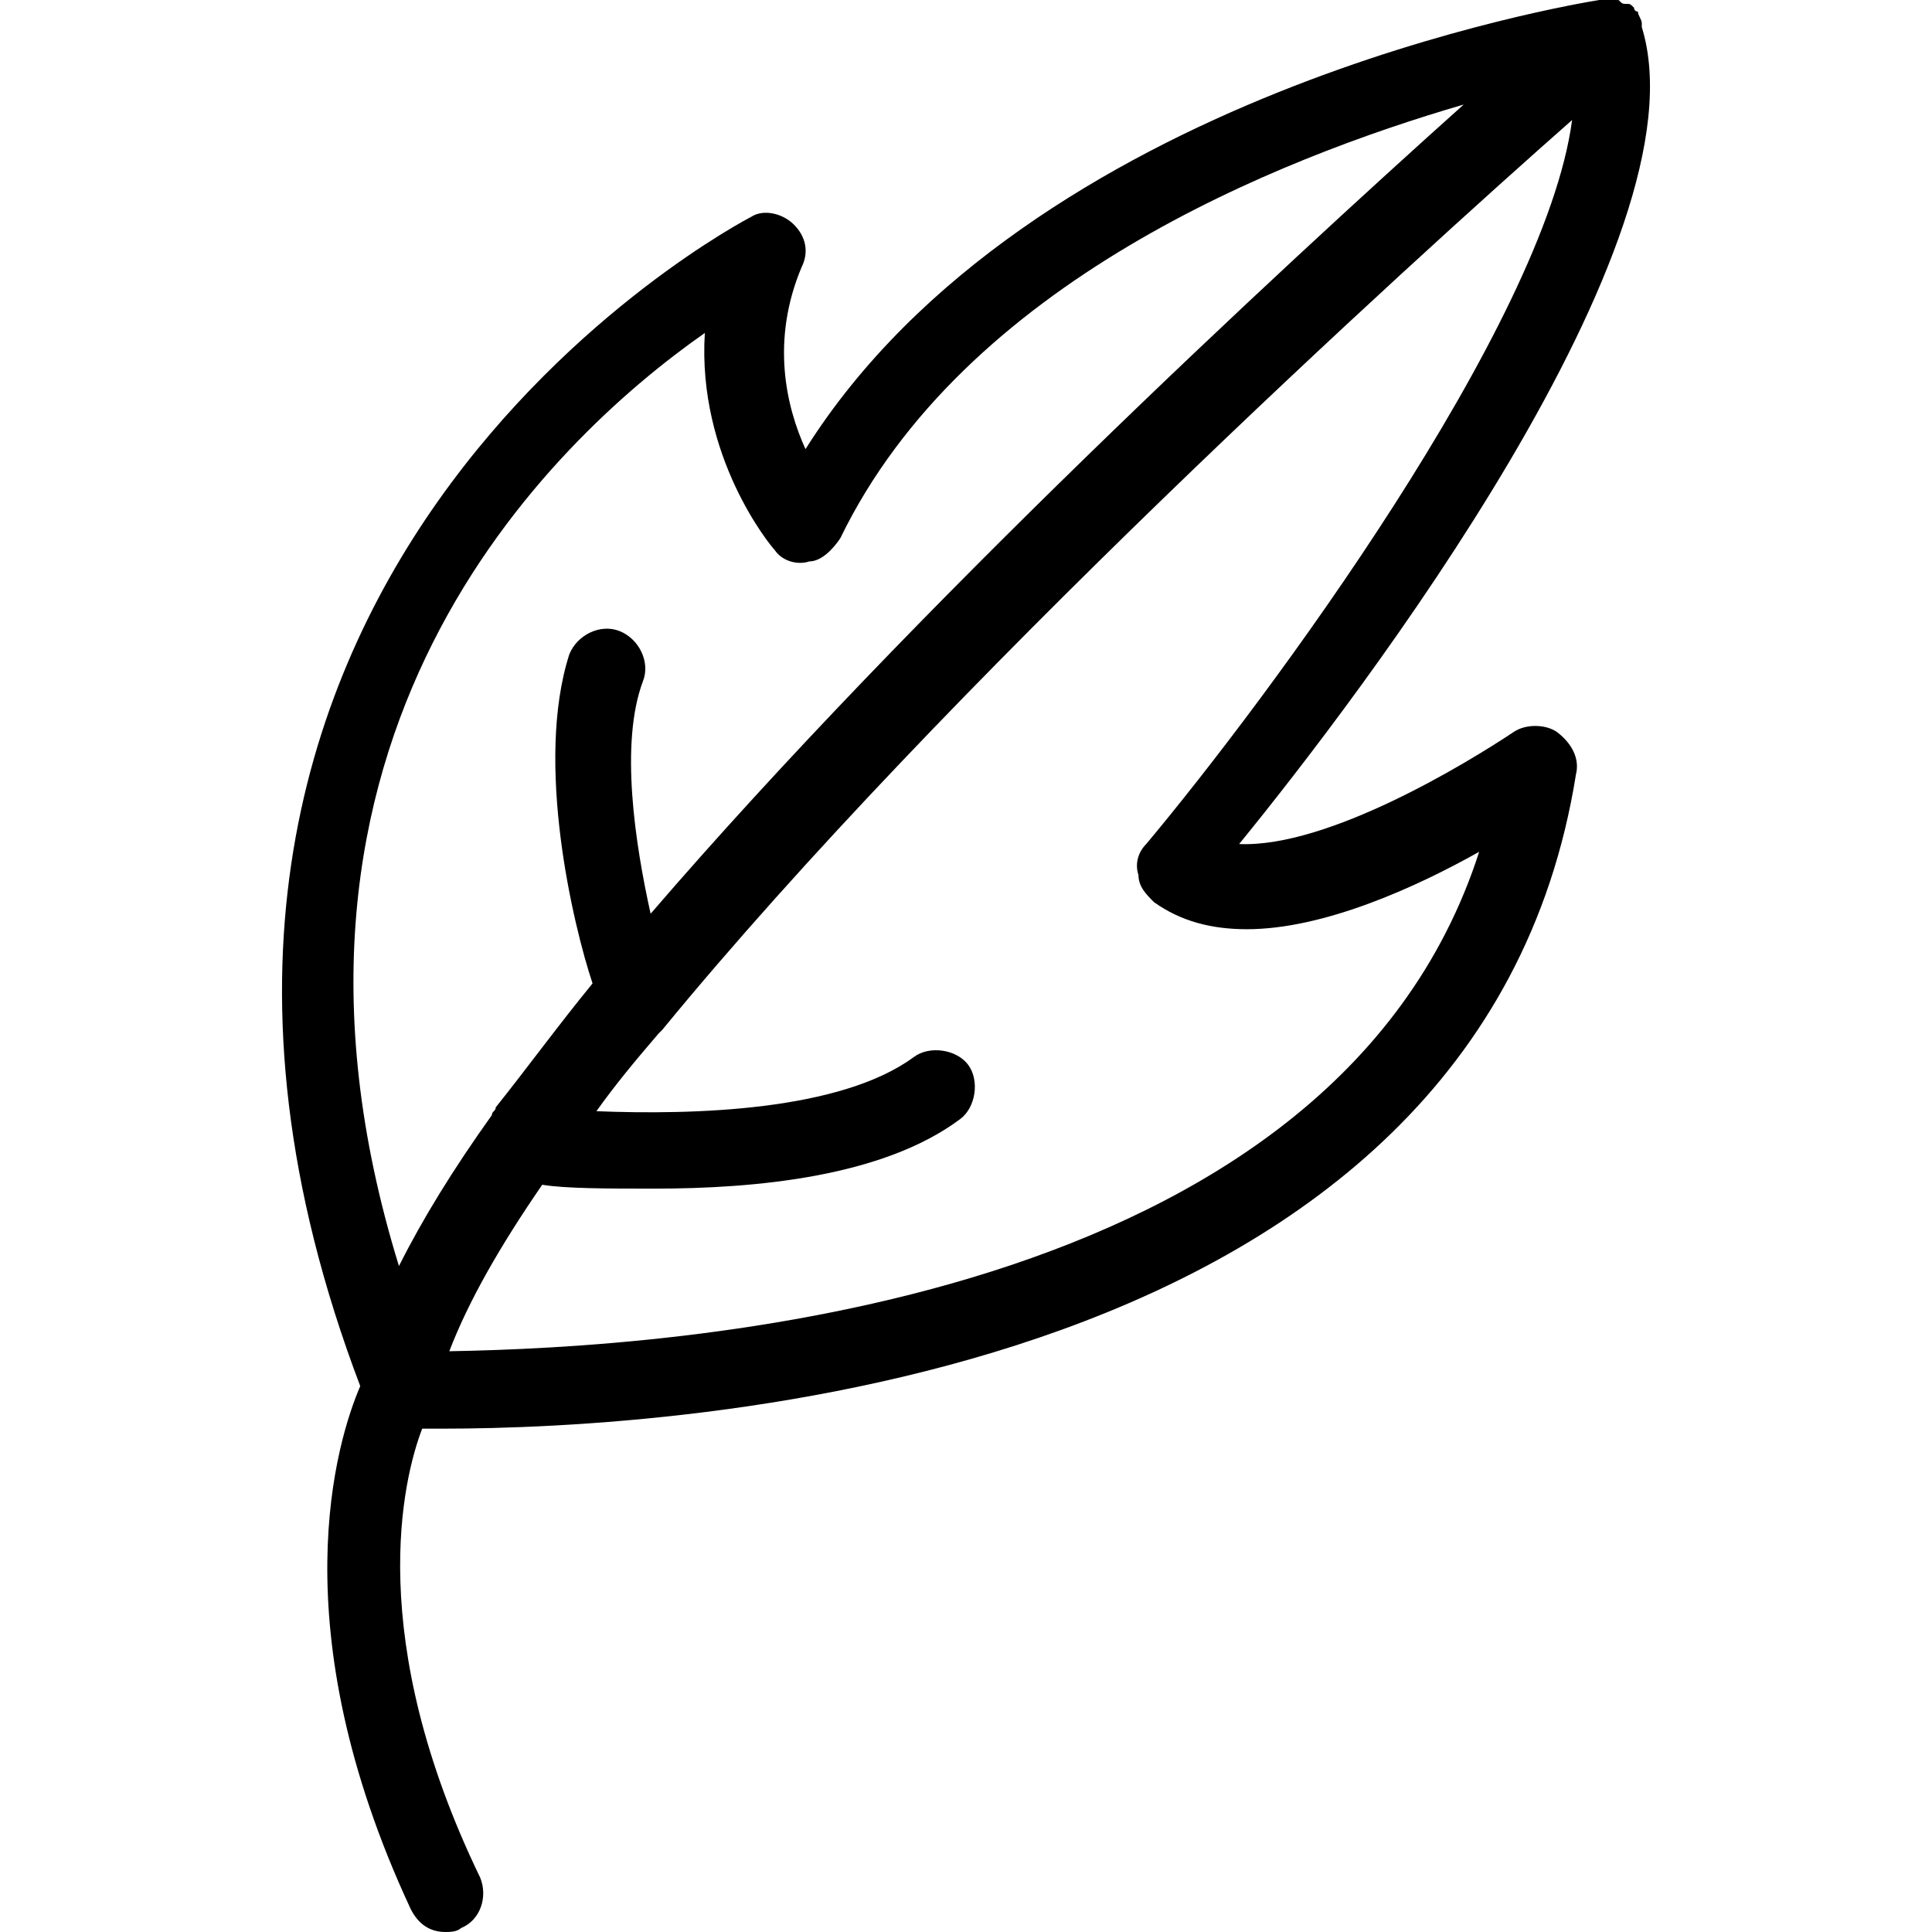 <?xml version="1.0" encoding="iso-8859-1"?>
<!-- Generator: Adobe Illustrator 19.0.0, SVG Export Plug-In . SVG Version: 6.00 Build 0)  -->
<svg version="1.1" id="Capa_1" xmlns="http://www.w3.org/2000/svg" xmlns:xlink="http://www.w3.org/1999/xlink" x="0px" y="0px"
	 viewBox="0 0 399.2 399.2" style="enable-background:new 0 0 399.2 399.2;" xml:space="preserve">
<g>
	<g>
		<path d="M321.635,151.2c-2.4-1.6-6.4-1.6-8.8,0c-9.6,6.4-38.4,24-56.8,23.2c24.8-30.4,96.8-124.8,83.2-168.8V4.8
			c0-0.8-0.8-1.6-0.8-2.4c0,0-0.8,0-0.8-0.8c-0.8-0.8-0.8-0.8-1.6-0.8s-0.8,0-1.6-0.8c-0.8,0-0.8,0-1.6,0s-0.8,0-1.6,0h-0.8
			c-4.8,0.8-117.6,19.2-164,92.8c-4-8.8-7.2-22.4-0.8-37.6c1.6-3.2,0.8-6.4-1.6-8.8c-2.4-2.4-6.4-3.2-8.8-1.6
			c-1.6,0.8-144,75.2-80.8,241.6c-4.8,11.2-16.8,49.6,10.4,108c1.6,3.2,4,4.8,7.2,4.8c0.8,0,2.4,0,3.2-0.8c4-1.6,5.6-6.4,4-10.4
			c-24-49.6-16-82.4-12-92.8c1.6,0,2.4,0,4,0c49.6,0,214.4-9.6,234.4-135.2C326.435,156.8,324.835,153.6,321.635,151.2z
			 M82.435,261.6c-33.6-108.8,31.2-170.4,63.2-192.8c-1.6,25.6,13.6,44,14.4,44.8c1.6,2.4,4.8,3.2,7.2,2.4c2.4,0,4.8-2.4,6.4-4.8
			c25.6-52.8,90.4-78.4,128.8-89.6c-38.4,34.4-113.6,104-168,167.2c-3.2-14.4-6.4-35.2-1.6-48c1.6-4-0.8-8.8-4.8-10.4
			c-4-1.6-8.8,0.8-10.4,4.8c-7.2,22.4,0.8,56,4.8,68c-7.2,8.8-13.6,17.6-20,25.6c0,0.8-0.8,0.8-0.8,1.6
			C93.635,241.6,87.235,252,82.435,261.6z M92.835,279.2c4-10.4,10.4-21.6,19.2-34.4c4.8,0.8,13.6,0.8,23.2,0.8
			c20.8,0,47.2-2.4,63.2-14.4c3.2-2.4,4-8,1.6-11.2c-2.4-3.2-8-4-11.2-1.6c-15.2,11.2-45.6,12-65.6,11.2c4-5.6,8-10.4,12.8-16
			c0,0,0,0,0.8-0.8c58.4-71.2,154.4-158.4,188-188c-5.6,42.4-63.2,120-88,149.6c-1.6,1.6-2.4,4-1.6,6.4c0,2.4,1.6,4,3.2,5.6
			c5.6,4,12,5.6,19.2,5.6c16,0,35.2-8.8,48-16C275.235,270.4,138.435,278.4,92.835,279.2z"/>
	</g>
</g>
<g>
</g>
<g>
</g>
<g>
</g>
<g>
</g>
<g>
</g>
<g>
</g>
<g>
</g>
<g>
</g>
<g>
</g>
<g>
</g>
<g>
</g>
<g>
</g>
<g>
</g>
<g>
</g>
<g>
</g>
</svg>
